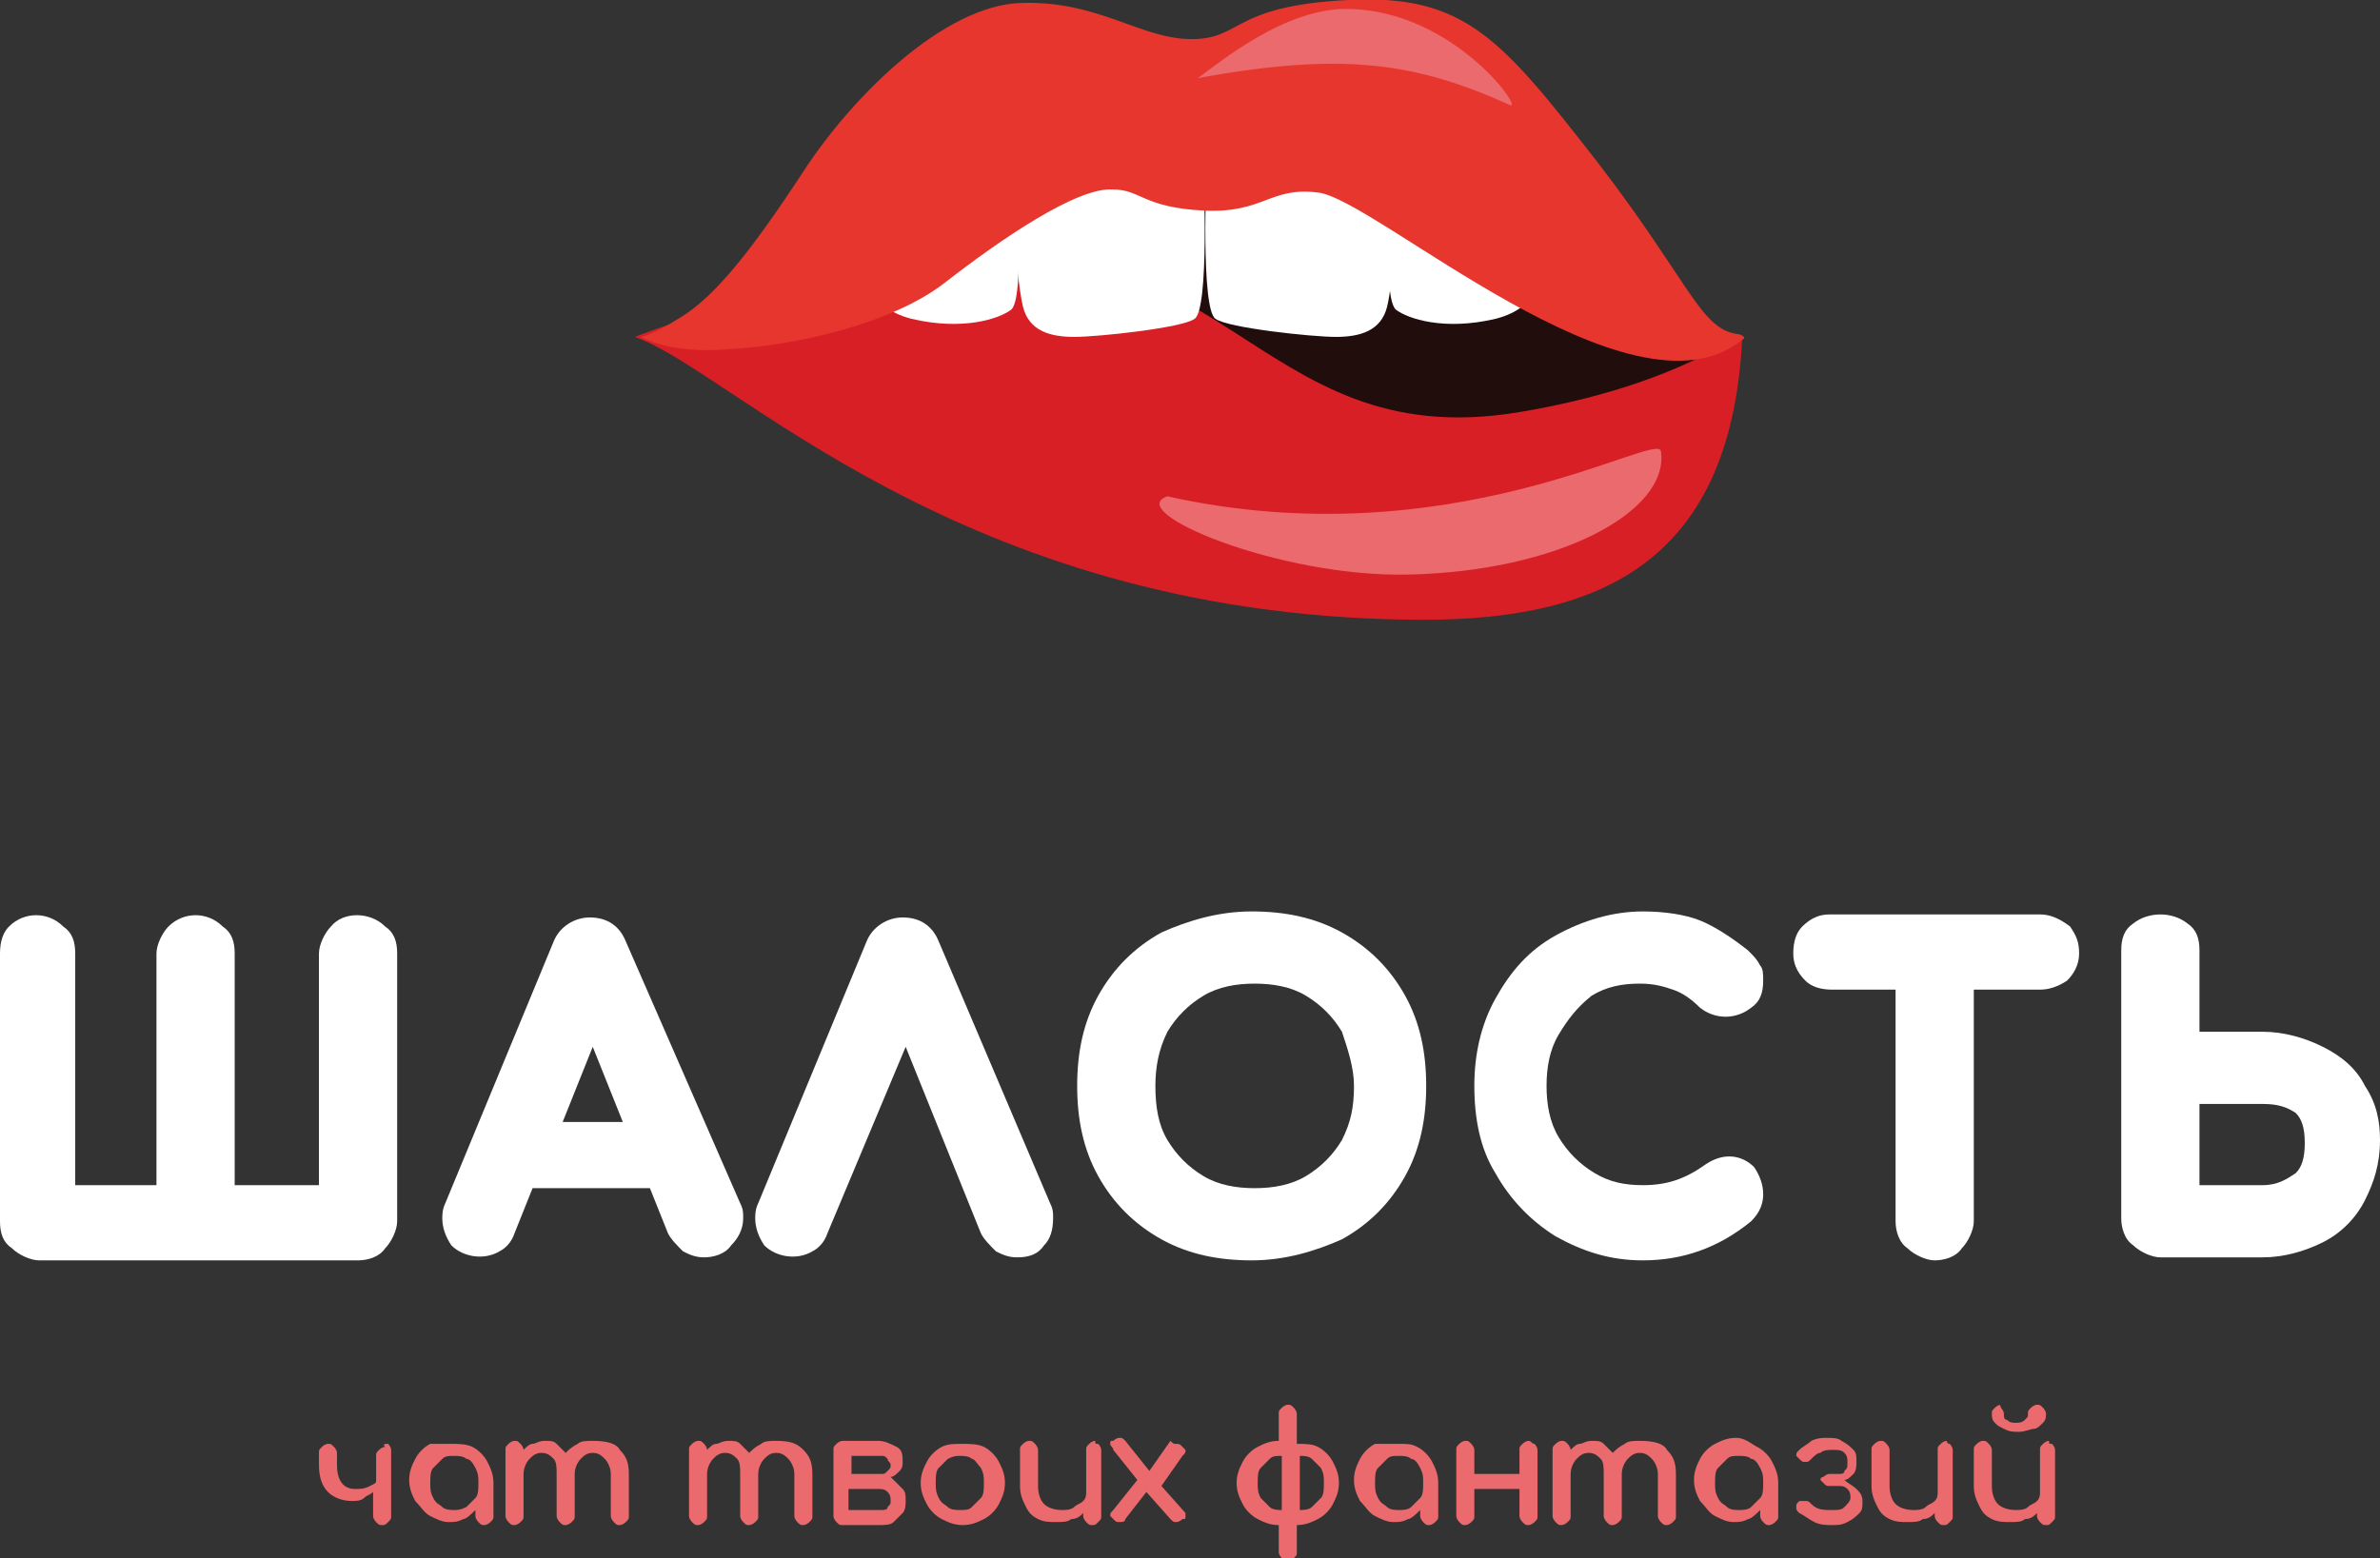 <!-- Generator: Adobe Illustrator 21.1.0, SVG Export Plug-In  -->
<svg version="1.1"
	 xmlns="http://www.w3.org/2000/svg" xmlns:xlink="http://www.w3.org/1999/xlink" xmlns:a="http://ns.adobe.com/AdobeSVGViewerExtensions/3.0/"
	 x="0px" y="0px" width="79.1px" height="51.8px" viewBox="0 0 79.1 51.8" style="enable-background:new 0 0 79.1 51.8;"
	 xml:space="preserve">
<rect x="0" y="0" width="79.1" height="51.8" fill="#333333" stroke="none"/>
<style type="text/css">
	.st0{fill:#FFFFFF;}
	.st1{fill-rule:evenodd;clip-rule:evenodd;fill:#210D0C;}
	.st2{fill-rule:evenodd;clip-rule:evenodd;fill:#D91F26;}
	.st3{fill-rule:evenodd;clip-rule:evenodd;fill:#FFFFFF;}
	.st4{fill-rule:evenodd;clip-rule:evenodd;fill:#E7362E;}
	.st5{fill-rule:evenodd;clip-rule:evenodd;fill:#EA6A6D;}
	.st6{fill:#EA6A6D;}
</style>
<defs>
</defs>
<g>
	<g>
		<path class="st0" d="M11,30.8C11,30.8,11,30.8,11,30.8c-0.2,0.2-0.4,0.6-0.4,0.9v7.7H7.8v-7.7c0-0.4-0.1-0.7-0.4-0.9
			c-0.5-0.5-1.3-0.5-1.8,0c-0.2,0.2-0.4,0.6-0.4,0.9v7.7H2.5v-7.7c0-0.4-0.1-0.7-0.4-0.9c-0.5-0.5-1.3-0.5-1.8,0
			C0.1,31,0,31.3,0,31.7v8.9c0,0.4,0.1,0.7,0.4,0.9c0.2,0.2,0.6,0.4,0.9,0.4h10.6c0.3,0,0.7-0.1,0.9-0.4c0.2-0.2,0.4-0.6,0.4-0.9
			v-8.9c0-0.4-0.1-0.7-0.4-0.9C12.3,30.3,11.4,30.3,11,30.8z"/>
		<path class="st0" d="M20.8,31.3c-0.2-0.5-0.6-0.8-1.2-0.8c-0.5,0-1,0.3-1.2,0.8L14.8,40c-0.1,0.2-0.1,0.4-0.1,0.5
			c0,0.3,0.1,0.6,0.3,0.9c0.4,0.4,1.1,0.5,1.6,0.2c0.2-0.1,0.4-0.3,0.5-0.6l0.6-1.5h3.9l0.6,1.5c0.1,0.2,0.3,0.4,0.5,0.6
			c0.2,0.1,0.4,0.2,0.7,0.2c0.3,0,0.7-0.1,0.9-0.4c0.2-0.2,0.4-0.5,0.4-0.9c0-0.2,0-0.3-0.1-0.5L20.8,31.3z M19.7,34.8l1,2.5h-2
			L19.7,34.8z"/>
		<path class="st0" d="M31.2,31.3c-0.2-0.5-0.6-0.8-1.2-0.8c-0.5,0-1,0.3-1.2,0.8L25.2,40c-0.1,0.2-0.1,0.4-0.1,0.5
			c0,0.3,0.1,0.6,0.3,0.9c0.4,0.4,1.1,0.5,1.6,0.2c0.2-0.1,0.4-0.3,0.5-0.6l2.6-6.2l2.5,6.2c0.1,0.2,0.3,0.4,0.5,0.6
			c0.2,0.1,0.4,0.2,0.7,0.2c0.4,0,0.7-0.1,0.9-0.4c0.2-0.2,0.3-0.5,0.3-0.9c0-0.2,0-0.3-0.1-0.5L31.2,31.3z M26.7,41.1L26.7,41.1
			L26.7,41.1L26.7,41.1z"/>
		<path class="st0" d="M44.6,31L44.6,31c-0.9-0.5-1.9-0.7-3-0.7c-1.1,0-2.1,0.3-3,0.7c-0.9,0.5-1.6,1.2-2.1,2.1
			c-0.5,0.9-0.7,1.9-0.7,3c0,1.1,0.2,2.1,0.7,3c0.5,0.9,1.2,1.6,2.1,2.1c0.9,0.5,1.9,0.7,3,0.7c1.1,0,2.1-0.3,3-0.7
			c0.9-0.5,1.6-1.2,2.1-2.1c0.5-0.9,0.7-1.9,0.7-3c0-1.1-0.2-2.1-0.7-3C46.2,32.2,45.5,31.5,44.6,31z M45,36.1
			c0,0.7-0.1,1.2-0.4,1.8c-0.3,0.5-0.7,0.9-1.2,1.2c-0.5,0.3-1.1,0.4-1.7,0.4c-0.6,0-1.2-0.1-1.7-0.4c-0.5-0.3-0.9-0.7-1.2-1.2
			c-0.3-0.5-0.4-1.1-0.4-1.8c0-0.6,0.1-1.2,0.4-1.8c0.3-0.5,0.7-0.9,1.2-1.2c0,0,0,0,0,0c0.5-0.3,1.1-0.4,1.7-0.4
			c0.6,0,1.2,0.1,1.7,0.4c0.5,0.3,0.9,0.7,1.2,1.2C44.8,34.9,45,35.5,45,36.1z"/>
		<path class="st0" d="M52.9,33.1c0.5-0.3,1-0.4,1.6-0.4c0.5,0,0.8,0.1,1.1,0.2c0.3,0.1,0.6,0.3,0.9,0.6c0.5,0.4,1.2,0.4,1.7,0
			c0.3-0.2,0.4-0.5,0.4-0.9c0-0.2,0-0.4-0.1-0.5c-0.1-0.2-0.2-0.3-0.4-0.5c-0.5-0.4-1.1-0.8-1.6-1c-0.5-0.2-1.2-0.3-1.9-0.3
			c-1,0-2,0.3-2.9,0.8c-0.9,0.5-1.5,1.2-2,2.1c-0.5,0.9-0.7,1.9-0.7,2.9c0,1.1,0.2,2.1,0.7,2.9c0.5,0.9,1.2,1.6,2,2.1
			c0.9,0.5,1.8,0.8,2.9,0.8c1.3,0,2.5-0.4,3.6-1.3c0,0,0,0,0,0c0.3-0.3,0.4-0.6,0.4-0.9c0-0.3-0.1-0.6-0.3-0.9
			c-0.4-0.4-1-0.5-1.6-0.1c-0.7,0.5-1.3,0.7-2.1,0.7c-0.6,0-1.1-0.1-1.6-0.4c-0.5-0.3-0.9-0.7-1.2-1.2c-0.3-0.5-0.4-1.1-0.4-1.7
			c0-0.6,0.1-1.2,0.4-1.7C52.1,33.9,52.4,33.5,52.9,33.1z"/>
		<path class="st0" d="M67.8,30.4h-7c-0.3,0-0.6,0.1-0.9,0.4c-0.2,0.2-0.3,0.5-0.3,0.9c0,0.3,0.1,0.6,0.4,0.9
			c0.2,0.2,0.5,0.3,0.9,0.3H63v7.7c0,0.3,0.1,0.7,0.4,0.9c0.2,0.2,0.6,0.4,0.9,0.4c0.3,0,0.7-0.1,0.9-0.4c0.2-0.2,0.4-0.6,0.4-0.9
			v-7.7h2.2c0.3,0,0.6-0.1,0.9-0.3c0.2-0.2,0.4-0.5,0.4-0.9s-0.1-0.6-0.3-0.9C68.4,30.5,68.1,30.4,67.8,30.4z"/>
		<path class="st0" d="M78.6,36.1c-0.3-0.6-0.8-1-1.4-1.3c-0.6-0.3-1.3-0.5-2-0.5h-2.1v-2.7c0-0.4-0.1-0.7-0.4-0.9
			c-0.5-0.4-1.3-0.4-1.8,0c-0.3,0.2-0.4,0.5-0.4,0.9v8.9c0,0.3,0.1,0.7,0.4,0.9c0.2,0.2,0.6,0.4,0.9,0.4h3.4c0.7,0,1.4-0.2,2-0.5
			c0.6-0.3,1.1-0.8,1.4-1.4c0.3-0.6,0.5-1.2,0.5-2C79.1,37.3,79,36.7,78.6,36.1z M76.3,39c-0.3,0.2-0.6,0.4-1.1,0.4h-2.1v-2.7h2.1
			c0.5,0,0.8,0.1,1.1,0.3c0.2,0.2,0.3,0.5,0.3,1C76.6,38.5,76.5,38.8,76.3,39z"/>
	</g>
	<g>
		<path class="st1" d="M46.3,5.1c1.1,1.4,9.9,5.9,10.4,6.1c0.5,0.2,1.2,1.1-0.7,2.7c-2,1.6-17,1.1-19.8-0.4
			c-2.8-1.5-6.5-2.9-8.4-2.5C26,11.4,24,9.6,27.3,7.7C30.6,5.8,46.3,5.1,46.3,5.1z"/>
		<path class="st2" d="M57.5,11.3c0.1,0,0.4-0.4,0.4,0c-0.4,7.7-5.1,9.4-11.1,9.3c-15-0.2-22.5-8.3-25.7-9.4c0,0,4.1-1.6,8.8-2.5
			c10.9-2.1,11.6,6.5,20.6,5C55.3,12.9,57.5,11.3,57.5,11.3z"/>
		<g>
			<path class="st3" d="M51.3,8.9c0,0,0,1.3-1.6,1.7c-1.7,0.4-2.9,0-3.3-0.3C46,10,46.1,6.9,46.5,6.8c0.5-0.2,4.2,0.8,4.5,1.2
				C51.4,8.3,51.3,8.9,51.3,8.9z"/>
			<path class="st3" d="M28.7,8.9c0,0,0,1.3,1.6,1.7c1.7,0.4,2.9,0,3.3-0.3c0.4-0.3,0.3-3.4-0.2-3.5C33,6.6,29.3,7.6,29,7.9
				C28.7,8.3,28.7,8.9,28.7,8.9z"/>
			<path class="st3" d="M46.4,6.4c0.1,0.3-0.1,3-0.3,3.8c-0.2,0.8-0.9,1-1.7,1c-0.8,0-3.6-0.3-4-0.6c-0.5-0.3-0.3-4.9-0.3-4.9
				L46.4,6.4z"/>
			<path class="st3" d="M33.7,6.4c-0.1,0.3,0.1,3,0.3,3.8c0.2,0.8,0.9,1,1.7,1c0.8,0,3.6-0.3,4-0.6c0.5-0.3,0.3-4.9,0.3-4.9
				L33.7,6.4z"/>
		</g>
		<path class="st4" d="M57.7,11.1c-1.2-0.2-1.6-1.8-4.6-5.7c-3.2-4.1-4.4-5.6-8.3-5.4c-3.9,0.2-3.5,1.3-5.2,1.3
			c-1.7,0-3.1-1.3-5.7-1.2c-2.5,0.1-5.5,3-7.2,5.6c-1.7,2.6-2.9,4.1-4,4.8c-1.1,0.7-1.4,0.7-1.4,0.7s1,0.6,3,0.4
			c2-0.1,5.3-0.8,7.1-2.2c1.8-1.4,4.4-3.2,5.6-3.1C37.9,6.3,38,6.9,40,7c2,0.1,2.2-0.8,3.8-0.6c1.9,0.2,10.4,7.9,14.1,4.9
			C58.1,11.2,57.8,11.1,57.7,11.1z"/>
		<path class="st5" d="M38.8,16.5c-1.5,0.5,3.7,2.7,8,2.6c5-0.1,8.7-2.1,8.4-4.1C55.1,14.3,48.2,18.6,38.8,16.5z"/>
		<path class="st5" d="M44.9,0.3c3.4,0.1,5.7,3.3,5.3,3.2c-3.1-1.4-5.5-1.8-10.4-0.9C40.4,2.2,42.7,0.2,44.9,0.3z"/>
	</g>
	<g>
		<path class="st6" d="M12.9,48c0,0,0.1,0.1,0.1,0.2v2.2c0,0.1,0,0.1-0.1,0.2s-0.1,0.1-0.2,0.1c-0.1,0-0.1,0-0.2-0.1
			c0,0-0.1-0.1-0.1-0.2v-0.8c-0.1,0.1-0.2,0.1-0.3,0.2s-0.3,0.1-0.4,0.1c-0.3,0-0.6-0.1-0.8-0.3s-0.3-0.5-0.3-0.9v-0.4
			c0-0.1,0-0.1,0.1-0.2c0,0,0.1-0.1,0.2-0.1c0.1,0,0.1,0,0.2,0.1c0,0,0.1,0.1,0.1,0.2v0.4c0,0.5,0.2,0.8,0.6,0.8
			c0.2,0,0.3,0,0.5-0.1s0.2-0.1,0.2-0.2v-0.8c0-0.1,0-0.1,0.1-0.2c0,0,0.1-0.1,0.2-0.1C12.7,48,12.8,48,12.9,48z"/>
		<path class="st6" d="M15.7,48.1c0.2,0.1,0.4,0.3,0.5,0.5c0.1,0.2,0.2,0.4,0.2,0.7v1.1c0,0.1,0,0.1-0.1,0.2c0,0-0.1,0.1-0.2,0.1
			c-0.1,0-0.1,0-0.2-0.1c0,0-0.1-0.1-0.1-0.2v-0.2c-0.1,0.1-0.3,0.3-0.4,0.3c-0.2,0.1-0.3,0.1-0.5,0.1c-0.2,0-0.4-0.1-0.6-0.2
			c-0.2-0.1-0.3-0.3-0.5-0.5c-0.1-0.2-0.2-0.4-0.2-0.7s0.1-0.5,0.2-0.7c0.1-0.2,0.3-0.4,0.5-0.5C14.5,48,14.8,48,15,48
			S15.5,48,15.7,48.1z M15.5,50.1c0.1-0.1,0.2-0.2,0.3-0.3s0.1-0.3,0.1-0.5s0-0.3-0.1-0.5s-0.2-0.3-0.3-0.3
			c-0.1-0.1-0.3-0.1-0.4-0.1c-0.2,0-0.3,0-0.4,0.1c-0.1,0.1-0.2,0.2-0.3,0.3s-0.1,0.3-0.1,0.5s0,0.3,0.1,0.5s0.2,0.2,0.3,0.3
			c0.1,0.1,0.3,0.1,0.4,0.1C15.2,50.2,15.3,50.2,15.5,50.1z"/>
		<path class="st6" d="M20.6,48.2c0.2,0.2,0.3,0.4,0.3,0.8v1.4c0,0.1,0,0.1-0.1,0.2c0,0-0.1,0.1-0.2,0.1c-0.1,0-0.1,0-0.2-0.1
			c0,0-0.1-0.1-0.1-0.2V49c0-0.2-0.1-0.4-0.2-0.5s-0.2-0.2-0.4-0.2c-0.2,0-0.3,0.1-0.4,0.2s-0.2,0.3-0.2,0.5v1.4
			c0,0.1,0,0.1-0.1,0.2c0,0-0.1,0.1-0.2,0.1c-0.1,0-0.1,0-0.2-0.1c0,0-0.1-0.1-0.1-0.2V49c0-0.2,0-0.4-0.1-0.5
			c-0.1-0.1-0.2-0.2-0.4-0.2c-0.2,0-0.3,0.1-0.4,0.2c-0.1,0.1-0.2,0.3-0.2,0.5v1.4c0,0.1,0,0.1-0.1,0.2c0,0-0.1,0.1-0.2,0.1
			c-0.1,0-0.1,0-0.2-0.1c0,0-0.1-0.1-0.1-0.2v-2.2c0-0.1,0-0.1,0.1-0.2c0,0,0.1-0.1,0.2-0.1c0.1,0,0.1,0,0.2,0.1
			c0,0,0.1,0.1,0.1,0.2c0.1-0.1,0.2-0.2,0.3-0.2c0.1,0,0.2-0.1,0.4-0.1c0.2,0,0.3,0,0.4,0.1c0.1,0.1,0.2,0.2,0.3,0.3
			c0.1-0.1,0.2-0.2,0.4-0.3c0.1-0.1,0.3-0.1,0.5-0.1C20.2,47.9,20.5,48,20.6,48.2z"/>
		<path class="st6" d="M26.7,48.2c0.2,0.2,0.3,0.4,0.3,0.8v1.4c0,0.1,0,0.1-0.1,0.2c0,0-0.1,0.1-0.2,0.1c-0.1,0-0.1,0-0.2-0.1
			c0,0-0.1-0.1-0.1-0.2V49c0-0.2-0.1-0.4-0.2-0.5s-0.2-0.2-0.4-0.2c-0.2,0-0.3,0.1-0.4,0.2s-0.2,0.3-0.2,0.5v1.4
			c0,0.1,0,0.1-0.1,0.2c0,0-0.1,0.1-0.2,0.1c-0.1,0-0.1,0-0.2-0.1c0,0-0.1-0.1-0.1-0.2V49c0-0.2,0-0.4-0.1-0.5
			c-0.1-0.1-0.2-0.2-0.4-0.2c-0.2,0-0.3,0.1-0.4,0.2c-0.1,0.1-0.2,0.3-0.2,0.5v1.4c0,0.1,0,0.1-0.1,0.2c0,0-0.1,0.1-0.2,0.1
			c-0.1,0-0.1,0-0.2-0.1c0,0-0.1-0.1-0.1-0.2v-2.2c0-0.1,0-0.1,0.1-0.2c0,0,0.1-0.1,0.2-0.1c0.1,0,0.1,0,0.2,0.1
			c0,0,0.1,0.1,0.1,0.2c0.1-0.1,0.2-0.2,0.3-0.2c0.1,0,0.2-0.1,0.4-0.1c0.2,0,0.3,0,0.4,0.1c0.1,0.1,0.2,0.2,0.3,0.3
			c0.1-0.1,0.2-0.2,0.4-0.3c0.1-0.1,0.3-0.1,0.5-0.1C26.3,47.9,26.5,48,26.7,48.2z"/>
		<path class="st6" d="M30,49.5c0.1,0.1,0.1,0.2,0.1,0.4c0,0.1,0,0.3-0.1,0.4c-0.1,0.1-0.2,0.2-0.3,0.3s-0.3,0.1-0.5,0.1H28
			c-0.1,0-0.1,0-0.2-0.1c0,0-0.1-0.1-0.1-0.2v-2.2c0-0.1,0-0.1,0.1-0.2c0,0,0.1-0.1,0.2-0.1h0h1.2c0.2,0,0.4,0.1,0.6,0.2
			c0.2,0.1,0.2,0.3,0.2,0.5c0,0.1,0,0.2-0.1,0.3c-0.1,0.1-0.2,0.2-0.3,0.2C29.8,49.3,29.9,49.4,30,49.5z M29.5,48.5
			c-0.1-0.1-0.1-0.1-0.2-0.1h-1v0.6h1c0.1,0,0.1,0,0.2-0.1c0.1-0.1,0.1-0.1,0.1-0.2C29.6,48.6,29.5,48.6,29.5,48.5z M29.5,50.1
			c0.1-0.1,0.1-0.1,0.1-0.2c0-0.1,0-0.2-0.1-0.3c-0.1-0.1-0.2-0.1-0.3-0.1h-1v0.7h1C29.4,50.2,29.5,50.2,29.5,50.1z"/>
		<path class="st6" d="M32.7,48.1c0.2,0.1,0.4,0.3,0.5,0.5c0.1,0.2,0.2,0.4,0.2,0.7c0,0.3-0.1,0.5-0.2,0.7s-0.3,0.4-0.5,0.5
			c-0.2,0.1-0.4,0.2-0.7,0.2c-0.3,0-0.5-0.1-0.7-0.2c-0.2-0.1-0.4-0.3-0.5-0.5c-0.1-0.2-0.2-0.4-0.2-0.7c0-0.3,0.1-0.5,0.2-0.7
			c0.1-0.2,0.3-0.4,0.5-0.5C31.5,48,31.7,48,32,48C32.2,48,32.5,48,32.7,48.1z M31.5,48.5c-0.1,0.1-0.2,0.2-0.3,0.3
			s-0.1,0.3-0.1,0.5s0,0.3,0.1,0.5s0.2,0.2,0.3,0.3c0.1,0.1,0.3,0.1,0.4,0.1c0.2,0,0.3,0,0.4-0.1c0.1-0.1,0.2-0.2,0.3-0.3
			c0.1-0.1,0.1-0.3,0.1-0.5s0-0.3-0.1-0.5c-0.1-0.1-0.2-0.3-0.3-0.3c-0.1-0.1-0.3-0.1-0.4-0.1C31.8,48.4,31.7,48.4,31.5,48.5z"/>
		<path class="st6" d="M36.5,48c0,0,0.1,0.1,0.1,0.2v2.2c0,0.1,0,0.1-0.1,0.2s-0.1,0.1-0.2,0.1c-0.1,0-0.1,0-0.2-0.1
			c0,0-0.1-0.1-0.1-0.2v-0.1c-0.1,0.1-0.2,0.2-0.4,0.2c-0.1,0.1-0.3,0.1-0.5,0.1c-0.2,0-0.4,0-0.6-0.1s-0.3-0.2-0.4-0.4
			c-0.1-0.2-0.2-0.4-0.2-0.7v-1.2c0-0.1,0-0.1,0.1-0.2c0,0,0.1-0.1,0.2-0.1c0.1,0,0.1,0,0.2,0.1c0,0,0.1,0.1,0.1,0.2v1.2
			c0,0.3,0.1,0.5,0.2,0.6c0.1,0.1,0.3,0.2,0.6,0.2c0.1,0,0.3,0,0.4-0.1c0.1-0.1,0.2-0.1,0.3-0.2c0.1-0.1,0.1-0.2,0.1-0.3v-1.4
			c0-0.1,0-0.1,0.1-0.2c0,0,0.1-0.1,0.2-0.1C36.4,48,36.4,48,36.5,48z"/>
		<path class="st6" d="M39.4,50.4c0,0.1,0,0.1-0.1,0.1c0,0-0.1,0.1-0.2,0.1c-0.1,0-0.1,0-0.2-0.1l-0.8-0.9l-0.7,0.9
			c0,0.1-0.1,0.1-0.2,0.1c-0.1,0-0.1,0-0.2-0.1c0,0-0.1-0.1-0.1-0.1c0-0.1,0-0.1,0.1-0.2l0.8-1l-0.8-1c0-0.1-0.1-0.1-0.1-0.2
			c0-0.1,0-0.1,0.1-0.1c0,0,0.1-0.1,0.2-0.1c0.1,0,0.1,0,0.2,0.1l0.8,1l0.7-1C39,48,39,48,39.1,48c0.1,0,0.1,0,0.2,0.1
			c0,0,0.1,0.1,0.1,0.1c0,0.1,0,0.1-0.1,0.2l-0.7,1l0.8,0.9C39.4,50.3,39.4,50.4,39.4,50.4z"/>
		<path class="st6" d="M43.8,48.1c0.2,0.1,0.4,0.3,0.5,0.5c0.1,0.2,0.2,0.4,0.2,0.7s-0.1,0.5-0.2,0.7c-0.1,0.2-0.3,0.4-0.5,0.5
			c-0.2,0.1-0.4,0.2-0.7,0.2v0.9c0,0.1,0,0.1-0.1,0.2s-0.1,0.1-0.2,0.1c-0.1,0-0.1,0-0.2-0.1c0,0-0.1-0.1-0.1-0.2v-0.9
			c-0.3,0-0.5-0.1-0.7-0.2c-0.2-0.1-0.4-0.3-0.5-0.5c-0.1-0.2-0.2-0.4-0.2-0.7s0.1-0.5,0.2-0.7c0.1-0.2,0.3-0.4,0.5-0.5
			c0.2-0.1,0.4-0.2,0.7-0.2v-0.9c0-0.1,0-0.1,0.1-0.2c0,0,0.1-0.1,0.2-0.1c0.1,0,0.1,0,0.2,0.1c0,0,0.1,0.1,0.1,0.2V48
			C43.4,48,43.6,48,43.8,48.1z M42.6,48.4c-0.2,0-0.3,0-0.4,0.1c-0.1,0.1-0.2,0.2-0.3,0.3c-0.1,0.1-0.1,0.3-0.1,0.5s0,0.3,0.1,0.5
			c0.1,0.1,0.2,0.2,0.3,0.3c0.1,0.1,0.3,0.1,0.4,0.1V48.4z M43.6,50.1c0.1-0.1,0.2-0.2,0.3-0.3c0.1-0.1,0.1-0.3,0.1-0.5
			s0-0.3-0.1-0.5c-0.1-0.1-0.2-0.2-0.3-0.3c-0.1-0.1-0.3-0.1-0.4-0.1v1.8C43.3,50.2,43.5,50.2,43.6,50.1z"/>
		<path class="st6" d="M47.1,48.1c0.2,0.1,0.4,0.3,0.5,0.5c0.1,0.2,0.2,0.4,0.2,0.7v1.1c0,0.1,0,0.1-0.1,0.2c0,0-0.1,0.1-0.2,0.1
			c-0.1,0-0.1,0-0.2-0.1c0,0-0.1-0.1-0.1-0.2v-0.2c-0.1,0.1-0.3,0.3-0.4,0.3c-0.2,0.1-0.3,0.1-0.5,0.1c-0.2,0-0.4-0.1-0.6-0.2
			c-0.2-0.1-0.3-0.3-0.5-0.5c-0.1-0.2-0.2-0.4-0.2-0.7s0.1-0.5,0.2-0.7c0.1-0.2,0.3-0.4,0.5-0.5C46,48,46.2,48,46.5,48
			S46.9,48,47.1,48.1z M46.9,50.1c0.1-0.1,0.2-0.2,0.3-0.3s0.1-0.3,0.1-0.5s0-0.3-0.1-0.5s-0.2-0.3-0.3-0.3
			c-0.1-0.1-0.3-0.1-0.4-0.1c-0.2,0-0.3,0-0.4,0.1c-0.1,0.1-0.2,0.2-0.3,0.3s-0.1,0.3-0.1,0.5s0,0.3,0.1,0.5s0.2,0.2,0.3,0.3
			c0.1,0.1,0.3,0.1,0.4,0.1C46.6,50.2,46.8,50.2,46.9,50.1z"/>
		<path class="st6" d="M51,48c0,0,0.1,0.1,0.1,0.2v2.2c0,0.1,0,0.1-0.1,0.2c0,0-0.1,0.1-0.2,0.1s-0.1,0-0.2-0.1c0,0-0.1-0.1-0.1-0.2
			v-0.9H49v0.9c0,0.1,0,0.1-0.1,0.2c0,0-0.1,0.1-0.2,0.1c-0.1,0-0.1,0-0.2-0.1c0,0-0.1-0.1-0.1-0.2v-2.2c0-0.1,0-0.1,0.1-0.2
			c0,0,0.1-0.1,0.2-0.1c0.1,0,0.1,0,0.2,0.1c0,0,0.1,0.1,0.1,0.2V49h1.5v-0.8c0-0.1,0-0.1,0.1-0.2c0,0,0.1-0.1,0.2-0.1
			S50.9,48,51,48z"/>
		<path class="st6" d="M55.4,48.2c0.2,0.2,0.3,0.4,0.3,0.8v1.4c0,0.1,0,0.1-0.1,0.2c0,0-0.1,0.1-0.2,0.1c-0.1,0-0.1,0-0.2-0.1
			c0,0-0.1-0.1-0.1-0.2V49c0-0.2-0.1-0.4-0.2-0.5s-0.2-0.2-0.4-0.2c-0.2,0-0.3,0.1-0.4,0.2s-0.2,0.3-0.2,0.5v1.4
			c0,0.1,0,0.1-0.1,0.2c0,0-0.1,0.1-0.2,0.1c-0.1,0-0.1,0-0.2-0.1c0,0-0.1-0.1-0.1-0.2V49c0-0.2,0-0.4-0.1-0.5
			c-0.1-0.1-0.2-0.2-0.4-0.2c-0.2,0-0.3,0.1-0.4,0.2c-0.1,0.1-0.2,0.3-0.2,0.5v1.4c0,0.1,0,0.1-0.1,0.2c0,0-0.1,0.1-0.2,0.1
			c-0.1,0-0.1,0-0.2-0.1c0,0-0.1-0.1-0.1-0.2v-2.2c0-0.1,0-0.1,0.1-0.2c0,0,0.1-0.1,0.2-0.1c0.1,0,0.1,0,0.2,0.1
			c0,0,0.1,0.1,0.1,0.2c0.1-0.1,0.2-0.2,0.3-0.2c0.1,0,0.2-0.1,0.4-0.1c0.2,0,0.3,0,0.4,0.1c0.1,0.1,0.2,0.2,0.3,0.3
			c0.1-0.1,0.2-0.2,0.4-0.3c0.1-0.1,0.3-0.1,0.5-0.1C55,47.9,55.3,48,55.4,48.2z"/>
		<path class="st6" d="M58.4,48.1c0.2,0.1,0.4,0.3,0.5,0.5c0.1,0.2,0.2,0.4,0.2,0.7v1.1c0,0.1,0,0.1-0.1,0.2c0,0-0.1,0.1-0.2,0.1
			c-0.1,0-0.1,0-0.2-0.1c0,0-0.1-0.1-0.1-0.2v-0.2c-0.1,0.1-0.3,0.3-0.4,0.3c-0.2,0.1-0.3,0.1-0.5,0.1c-0.2,0-0.4-0.1-0.6-0.2
			c-0.2-0.1-0.3-0.3-0.5-0.5c-0.1-0.2-0.2-0.4-0.2-0.7s0.1-0.5,0.2-0.7c0.1-0.2,0.3-0.4,0.5-0.5c0.2-0.1,0.4-0.2,0.7-0.2
			S58.2,48,58.4,48.1z M58.2,50.1c0.1-0.1,0.2-0.2,0.3-0.3s0.1-0.3,0.1-0.5s0-0.3-0.1-0.5s-0.2-0.3-0.3-0.3
			c-0.1-0.1-0.3-0.1-0.4-0.1c-0.2,0-0.3,0-0.4,0.1c-0.1,0.1-0.2,0.2-0.3,0.3s-0.1,0.3-0.1,0.5s0,0.3,0.1,0.5s0.2,0.2,0.3,0.3
			c0.1,0.1,0.3,0.1,0.4,0.1C57.9,50.2,58.1,50.2,58.2,50.1z"/>
		<path class="st6" d="M61.7,49.5c0.1,0.1,0.2,0.2,0.2,0.4c0,0.2,0,0.3-0.1,0.4c-0.1,0.1-0.2,0.2-0.4,0.3c-0.2,0.1-0.3,0.1-0.5,0.1
			c-0.2,0-0.4,0-0.6-0.1c-0.2-0.1-0.3-0.2-0.5-0.3c-0.1-0.1-0.1-0.1-0.1-0.2c0-0.1,0-0.1,0.1-0.2c0,0,0.1,0,0.2,0
			c0.1,0,0.1,0,0.2,0.1c0.2,0.2,0.4,0.2,0.7,0.2c0.2,0,0.3,0,0.4-0.1c0.1-0.1,0.2-0.2,0.2-0.3c0-0.1,0-0.2-0.1-0.3s-0.2-0.1-0.3-0.1
			h-0.3c-0.1,0-0.1,0-0.2-0.1c0,0-0.1-0.1-0.1-0.1s0-0.1,0.1-0.1c0,0,0.1-0.1,0.2-0.1h0.3c0.1,0,0.2,0,0.2-0.1
			c0.1-0.1,0.1-0.1,0.1-0.3c0-0.1,0-0.2-0.1-0.3c-0.1-0.1-0.2-0.1-0.4-0.1c-0.1,0-0.3,0-0.4,0.1c-0.1,0-0.2,0.1-0.3,0.2
			c-0.1,0.1-0.1,0.1-0.2,0.1c-0.1,0-0.1,0-0.2-0.1c0,0-0.1-0.1-0.1-0.1c0-0.1,0-0.1,0.1-0.2c0.1-0.1,0.3-0.2,0.4-0.3
			c0.2-0.1,0.4-0.1,0.5-0.1c0.2,0,0.4,0,0.5,0.1c0.2,0.1,0.3,0.2,0.4,0.3c0.1,0.1,0.1,0.2,0.1,0.4c0,0.1,0,0.3-0.1,0.4
			c-0.1,0.1-0.2,0.2-0.3,0.2C61.4,49.3,61.6,49.4,61.7,49.5z"/>
		<path class="st6" d="M64.8,48c0,0,0.1,0.1,0.1,0.2v2.2c0,0.1,0,0.1-0.1,0.2s-0.1,0.1-0.2,0.1c-0.1,0-0.1,0-0.2-0.1
			c0,0-0.1-0.1-0.1-0.2v-0.1c-0.1,0.1-0.2,0.2-0.4,0.2c-0.1,0.1-0.3,0.1-0.5,0.1c-0.2,0-0.4,0-0.6-0.1s-0.3-0.2-0.4-0.4
			c-0.1-0.2-0.2-0.4-0.2-0.7v-1.2c0-0.1,0-0.1,0.1-0.2c0,0,0.1-0.1,0.2-0.1c0.1,0,0.1,0,0.2,0.1c0,0,0.1,0.1,0.1,0.2v1.2
			c0,0.3,0.1,0.5,0.2,0.6c0.1,0.1,0.3,0.2,0.6,0.2c0.1,0,0.3,0,0.4-0.1c0.1-0.1,0.2-0.1,0.3-0.2c0.1-0.1,0.1-0.2,0.1-0.3v-1.4
			c0-0.1,0-0.1,0.1-0.2c0,0,0.1-0.1,0.2-0.1C64.7,48,64.8,48,64.8,48z"/>
		<path class="st6" d="M68.2,48c0,0,0.1,0.1,0.1,0.2v2.2c0,0.1,0,0.1-0.1,0.2s-0.1,0.1-0.2,0.1c-0.1,0-0.1,0-0.2-0.1
			c0,0-0.1-0.1-0.1-0.2v-0.1c-0.1,0.1-0.2,0.2-0.4,0.2c-0.1,0.1-0.3,0.1-0.5,0.1c-0.2,0-0.4,0-0.6-0.1s-0.3-0.2-0.4-0.4
			c-0.1-0.2-0.2-0.4-0.2-0.7v-1.2c0-0.1,0-0.1,0.1-0.2c0,0,0.1-0.1,0.2-0.1c0.1,0,0.1,0,0.2,0.1c0,0,0.1,0.1,0.1,0.2v1.2
			c0,0.3,0.1,0.5,0.2,0.6c0.1,0.1,0.3,0.2,0.6,0.2c0.1,0,0.3,0,0.4-0.1c0.1-0.1,0.2-0.1,0.3-0.2c0.1-0.1,0.1-0.2,0.1-0.3v-1.4
			c0-0.1,0-0.1,0.1-0.2c0,0,0.1-0.1,0.2-0.1C68.1,48,68.1,48,68.2,48z M66.5,46.8c0,0,0.1,0.1,0.1,0.2c0,0.1,0,0.2,0.1,0.2
			c0.1,0.1,0.2,0.1,0.3,0.1c0.1,0,0.2,0,0.3-0.1c0.1-0.1,0.1-0.1,0.1-0.2c0-0.1,0-0.1,0.1-0.2c0,0,0.1-0.1,0.2-0.1
			c0.1,0,0.1,0,0.2,0.1c0,0,0.1,0.1,0.1,0.2c0,0.1,0,0.2-0.1,0.3c-0.1,0.1-0.2,0.2-0.3,0.2s-0.3,0.1-0.5,0.1s-0.3,0-0.5-0.1
			s-0.2-0.1-0.3-0.2c-0.1-0.1-0.1-0.2-0.1-0.3c0-0.1,0-0.1,0.1-0.2c0,0,0.1-0.1,0.2-0.1C66.4,46.7,66.5,46.7,66.5,46.8z"/>
	</g>
</g>
</svg>
